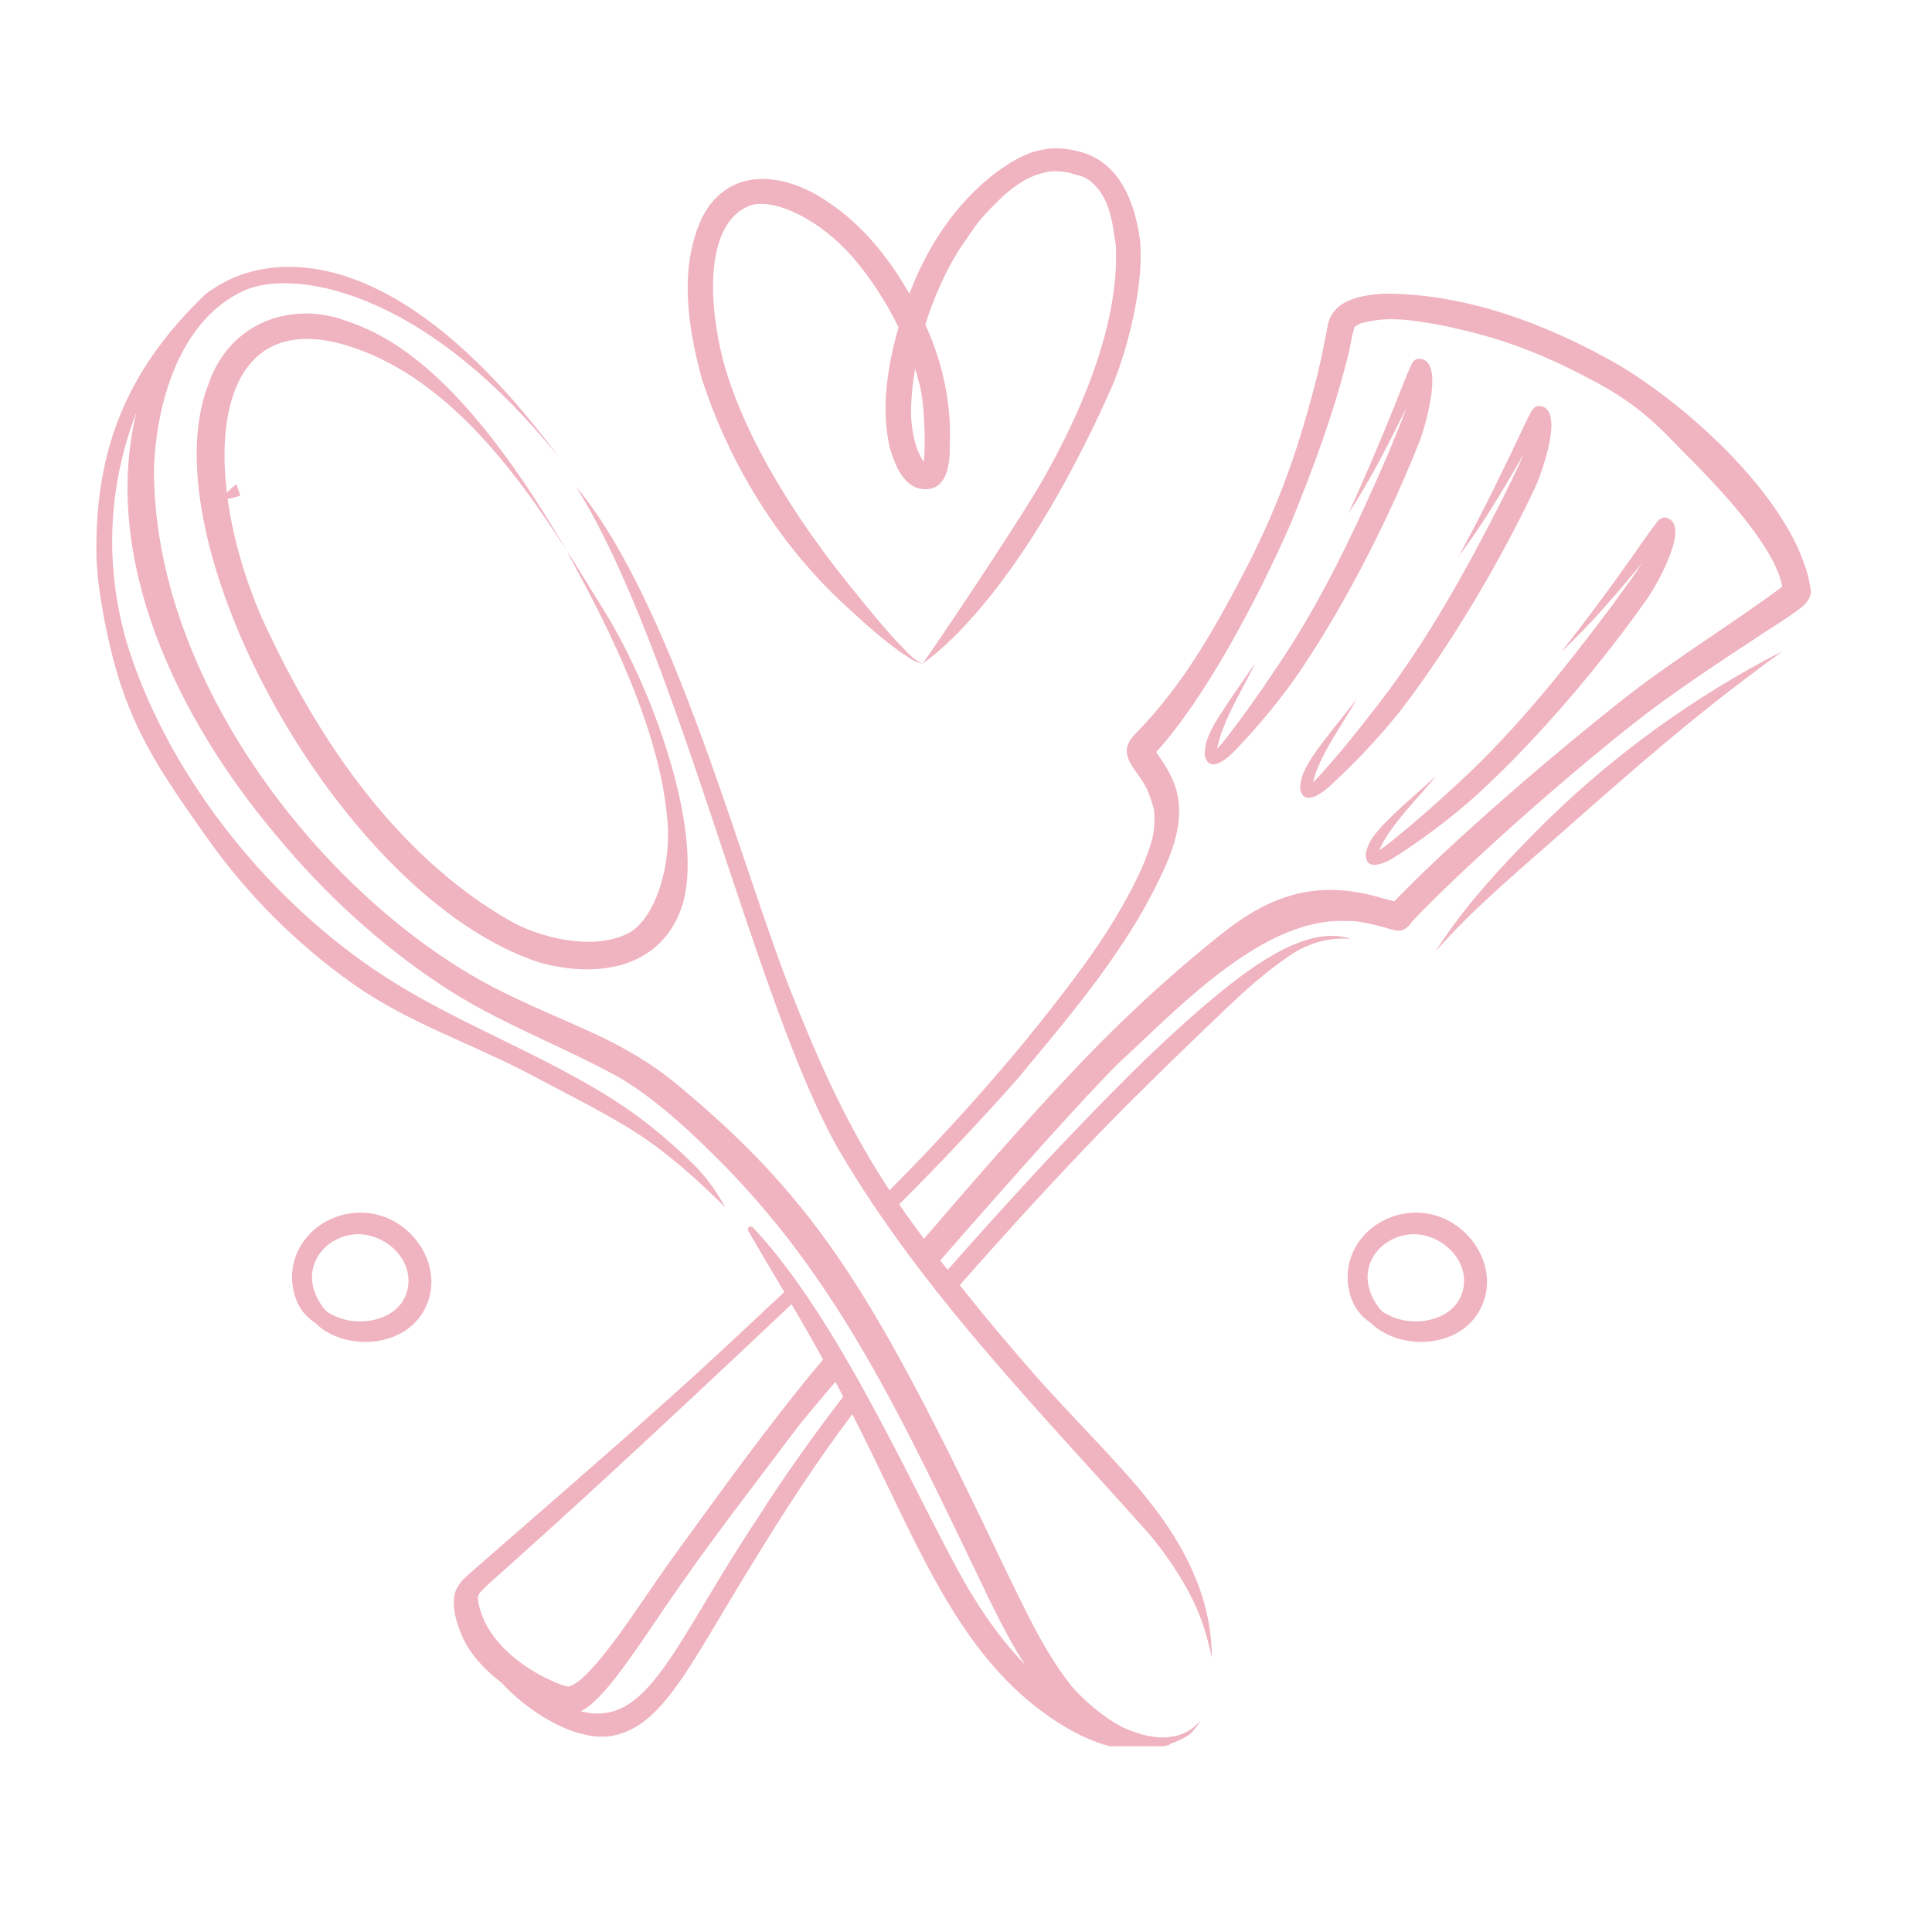 <svg xmlns="http://www.w3.org/2000/svg" xmlns:xlink="http://www.w3.org/1999/xlink" width="50" zoomAndPan="magnify" viewBox="0 0 37.5 37.5" height="50" preserveAspectRatio="xMidYMid meet" version="1.0"><defs><clipPath id="b90c05fb74"><path d="M 11 5 L 35.156 5 L 35.156 33 L 11 33 Z M 11 5 " clip-rule="nonzero"/></clipPath><clipPath id="a70bd33238"><path d="M 1.852 5 L 24 5 L 24 33.895 L 1.852 33.895 Z M 1.852 5 " clip-rule="nonzero"/></clipPath><clipPath id="75321d3072"><path d="M 13 2.809 L 23 2.809 L 23 13 L 13 13 Z M 13 2.809 " clip-rule="nonzero"/></clipPath><clipPath id="1d2a82a34e"><path d="M 4.332 9.383 L 4.684 9.383 L 4.684 9.711 L 4.332 9.711 Z M 4.332 9.383 " clip-rule="nonzero"/></clipPath><clipPath id="b9f50d0000"><path d="M 4.664 9.621 C 3.996 9.844 4.59 9.398 4.59 9.398 " clip-rule="nonzero"/></clipPath><clipPath id="c235254a59"><path d="M 0.332 0.383 L 0.684 0.383 L 0.684 0.711 L 0.332 0.711 Z M 0.332 0.383 " clip-rule="nonzero"/></clipPath><clipPath id="971561cebc"><path d="M 0.664 0.621 C -0.004 0.844 0.59 0.398 0.59 0.398 " clip-rule="nonzero"/></clipPath><clipPath id="3fbad669c8"><rect x="0" width="1" y="0" height="1"/></clipPath></defs><path fill="#f0b3c0" d="M 10.77 32.652 C 10.789 32.66 10.793 32.66 10.812 32.668 C 10.805 32.664 10.789 32.656 10.77 32.652 Z M 10.77 32.652 " fill-opacity="1" fill-rule="nonzero"/><g clip-path="url(#b90c05fb74)"><path fill="#f0b3c0" d="M 31.34 7.039 C 30.004 6.285 28.492 5.719 26.945 5.699 C 26.484 5.711 25.844 5.797 25.766 6.348 C 25.688 6.746 25.613 7.141 25.504 7.535 C 25.176 8.785 24.824 9.762 24.266 10.879 C 23.605 12.164 22.988 13.27 22.047 14.234 C 21.672 14.602 21.98 14.848 22.191 15.188 C 22.301 15.363 22.32 15.484 22.336 15.504 C 22.414 15.75 22.406 15.703 22.406 16 C 22.402 16.316 22.203 16.793 21.973 17.242 C 21.496 18.152 20.98 18.836 20.391 19.59 C 19.699 20.477 18.957 21.324 18.188 22.148 C 17.961 22.395 17.543 22.824 17.266 23.105 C 16.52 21.969 15.996 20.855 15.445 19.48 C 14.43 17.016 13.102 11.734 11.18 9.445 C 13.16 12.598 14.664 19.527 16.293 22.34 C 17.914 25.098 20.18 27.387 22.293 29.762 C 22.602 30.117 23.098 30.824 23.312 31.43 C 23.402 31.664 23.473 31.945 23.52 32.168 C 23.52 32.109 23.52 32.055 23.516 32 C 23.473 30.922 22.949 29.938 22.285 29.113 C 21.77 28.453 20.805 27.5 20.121 26.727 C 19.574 26.102 19.098 25.539 18.629 24.945 C 19.559 23.887 20.508 22.848 21.488 21.84 C 22.246 21.066 23.023 20.316 23.805 19.57 C 24.195 19.199 24.543 18.887 24.973 18.59 C 25.332 18.324 25.762 18.188 26.215 18.223 C 25.406 17.945 24.348 18.711 23.594 19.336 C 22.445 20.289 21.41 21.371 20.383 22.453 C 19.711 23.176 19.047 23.906 18.395 24.648 C 18.348 24.59 18.297 24.527 18.25 24.465 C 19.609 22.91 21.078 21.258 21.715 20.633 C 22.805 19.633 24.395 17.914 25.973 17.875 C 26.332 17.875 26.363 17.875 26.75 17.969 C 27.059 18.031 27.207 18.191 27.418 17.875 C 28.523 16.719 30.652 14.848 31.961 13.848 C 32.598 13.359 33.59 12.707 34.262 12.266 C 34.469 12.129 34.684 12 34.883 11.852 C 35.016 11.758 35.156 11.637 35.148 11.461 C 34.922 9.797 32.75 7.848 31.34 7.039 Z M 31.598 13.5 C 30.145 14.641 28.191 16.324 27.062 17.496 C 26.988 17.477 26.918 17.453 26.844 17.438 C 25.586 17.055 24.672 17.363 23.719 18.121 C 22.629 18.988 21.609 19.945 20.664 20.965 C 20.094 21.562 18.914 22.898 17.934 24.047 C 17.855 23.938 17.777 23.832 17.695 23.719 C 17.609 23.605 17.531 23.488 17.453 23.375 C 18.195 22.641 19.094 21.684 19.762 20.926 C 20.828 19.641 21.945 18.344 22.625 16.801 C 22.879 16.227 23.023 15.602 22.703 15.016 C 22.633 14.867 22.531 14.734 22.441 14.598 C 23.387 13.559 24.406 11.645 25.059 10.148 C 25.52 9.012 25.875 8.047 26.152 6.957 C 26.207 6.758 26.227 6.555 26.289 6.355 C 26.289 6.352 26.289 6.352 26.293 6.348 C 26.297 6.344 26.301 6.34 26.305 6.336 C 26.32 6.324 26.34 6.312 26.363 6.305 C 26.336 6.316 26.363 6.297 26.395 6.281 C 26.383 6.289 26.375 6.297 26.363 6.305 C 26.371 6.301 26.379 6.293 26.395 6.281 C 26.406 6.277 26.414 6.277 26.422 6.273 C 26.938 6.133 27.395 6.207 27.992 6.316 C 29.172 6.559 29.98 6.879 31.02 7.441 C 31.703 7.816 32.09 8.156 32.656 8.754 C 33.348 9.438 34.457 10.609 34.594 11.387 C 33.68 12.07 32.555 12.758 31.598 13.5 Z M 31.598 13.5 " fill-opacity="1" fill-rule="nonzero"/></g><path fill="#f0b3c0" d="M 11.086 32.168 C 11.082 32.168 11.082 32.168 11.078 32.172 C 11.082 32.168 11.082 32.168 11.086 32.168 Z M 11.086 32.168 " fill-opacity="1" fill-rule="nonzero"/><g clip-path="url(#a70bd33238)"><path fill="#f0b3c0" d="M 23.164 33.531 C 22.816 33.801 22.359 33.75 21.977 33.602 C 21.523 33.461 20.934 32.91 20.762 32.68 C 20.25 32.02 19.902 31.25 19.535 30.504 C 17.008 25.195 15.918 23.352 13.148 21.055 C 12.082 20.172 11.059 19.898 9.863 19.305 C 6.652 17.781 3.16 13.625 2.996 9.441 C 2.941 8.664 3.16 6.352 4.746 5.637 C 5.617 5.242 8.129 5.504 10.844 8.871 C 7.84 4.812 5.586 5.008 4.672 5.336 C 4.414 5.43 4.191 5.559 3.996 5.703 C 3.996 5.703 3.996 5.699 4 5.699 C 2.371 7.254 1.852 8.84 1.871 10.75 C 1.879 11.402 2.078 12.398 2.262 13.027 C 2.633 14.309 3.246 15.168 4.016 16.258 C 4.789 17.352 5.742 18.309 6.836 19.086 C 7.93 19.863 9.156 20.25 10.34 20.879 C 10.984 21.223 11.781 21.617 12.395 22.016 C 13.008 22.418 13.559 22.922 14.082 23.438 C 13.922 23.16 13.746 22.895 13.527 22.668 C 13.305 22.438 13.066 22.227 12.824 22.02 C 12.324 21.594 11.766 21.238 11.191 20.922 C 10.035 20.281 8.812 19.785 7.688 19.094 C 5.434 17.711 3.473 15.352 2.59 12.867 C 2.113 11.539 1.949 9.824 2.648 8 C 1.957 10.852 3.438 13.934 5.355 16.207 C 6.281 17.328 7.363 18.328 8.578 19.129 C 9.656 19.848 10.883 20.285 12.012 20.91 C 12.656 21.293 13.199 21.773 13.832 22.395 C 16.297 24.816 17.527 27.574 19.172 30.984 C 19.395 31.438 19.621 31.895 19.902 32.32 C 19.508 31.91 19.168 31.449 18.875 30.969 C 17.973 29.5 16.41 25.723 14.613 23.824 C 14.566 23.777 14.492 23.836 14.523 23.891 C 14.754 24.289 14.988 24.684 15.223 25.078 C 14.66 25.605 13.664 26.543 13.09 27.051 C 11.777 28.234 10.438 29.383 9.109 30.547 C 9.027 30.629 8.973 30.648 8.867 30.832 C 8.754 31.027 8.844 31.402 8.844 31.391 C 8.949 31.793 9.113 32.109 9.512 32.477 C 9.586 32.543 9.664 32.609 9.742 32.668 C 10.23 33.207 11.121 33.777 11.816 33.703 C 12.855 33.559 13.363 32.352 14.625 30.312 C 15.258 29.277 15.863 28.355 16.543 27.449 C 17.719 29.75 18.457 31.836 20.102 33.125 C 20.793 33.668 21.758 34.184 22.652 33.879 C 22.664 33.875 22.676 33.875 22.688 33.871 C 22.703 33.863 22.711 33.855 22.723 33.844 C 22.824 33.809 22.93 33.766 23.031 33.703 C 23.148 33.641 23.25 33.48 23.305 33.395 C 23.262 33.441 23.215 33.488 23.164 33.531 Z M 15.363 25.316 C 15.621 25.75 15.766 26.008 15.977 26.387 C 14.957 27.594 13.922 29.047 12.992 30.324 C 12.445 31.09 11.508 32.598 11.047 32.734 C 11.047 32.734 11.051 32.734 11.055 32.734 C 11.051 32.738 11.051 32.738 11.051 32.738 C 11.047 32.738 11.043 32.738 11.043 32.738 C 11.043 32.738 11.047 32.738 11.047 32.734 C 11.047 32.734 11.043 32.734 11.043 32.738 C 11.039 32.738 11.039 32.738 11.043 32.738 C 10.961 32.723 10.945 32.719 10.812 32.668 C 10.84 32.68 10.789 32.66 10.766 32.652 C 10.766 32.652 10.77 32.652 10.773 32.652 C 10.074 32.355 9.363 31.773 9.273 31.02 C 9.309 30.789 9.223 31.117 15.363 25.316 Z M 14.707 29.465 C 13.082 31.902 12.59 33.559 11.27 33.215 C 11.684 33.035 12.293 32.102 12.898 31.211 C 13.742 29.969 14.586 28.895 15.441 27.754 C 15.504 27.664 15.793 27.32 16.215 26.82 C 16.266 26.918 16.316 27.012 16.367 27.109 C 15.781 27.871 15.223 28.652 14.707 29.465 Z M 14.707 29.465 " fill-opacity="1" fill-rule="nonzero"/></g><path fill="#f0b3c0" d="M 26.434 5.719 C 26.422 5.723 26.41 5.73 26.398 5.738 C 26.406 5.734 26.418 5.727 26.434 5.719 Z M 26.434 5.719 " fill-opacity="1" fill-rule="nonzero"/><path fill="#f0b3c0" d="M 27.512 6.965 C 27.449 6.984 27.41 7.035 27.387 7.094 C 27.27 7.352 27.172 7.621 27.066 7.883 C 26.781 8.586 26.488 9.285 26.168 9.973 C 26.598 9.316 26.953 8.621 27.297 7.914 C 27.18 8.25 27.129 8.348 26.93 8.84 C 26.328 10.227 25.684 11.605 24.84 12.867 C 24.391 13.539 24.16 13.859 23.789 14.344 C 23.734 14.41 23.676 14.484 23.625 14.531 C 23.715 14.008 24.16 13.309 24.363 12.871 C 24.102 13.258 23.824 13.633 23.582 14.035 C 23.465 14.258 23.387 14.391 23.383 14.656 C 23.469 15.059 23.871 14.684 24.016 14.52 C 24.449 14.066 24.848 13.582 25.207 13.066 C 26.16 11.664 27.008 9.949 27.555 8.562 C 27.668 8.266 28.07 6.914 27.512 6.965 Z M 27.512 6.965 " fill-opacity="1" fill-rule="nonzero"/><path fill="#f0b3c0" d="M 32.309 10.043 C 32.246 10.051 32.191 10.09 32.156 10.141 C 31.984 10.367 31.824 10.602 31.66 10.836 C 31.223 11.453 30.773 12.062 30.301 12.656 C 30.875 12.121 31.379 11.523 31.879 10.922 C 31.684 11.219 31.613 11.305 31.309 11.73 C 30.398 12.945 29.453 14.137 28.34 15.168 C 27.746 15.715 27.445 15.977 26.977 16.355 C 26.906 16.41 26.828 16.469 26.77 16.504 C 26.977 16.012 27.578 15.438 27.875 15.059 C 27.531 15.375 27.172 15.676 26.844 16.012 C 26.68 16.199 26.57 16.309 26.508 16.566 C 26.496 16.98 26.977 16.707 27.156 16.582 C 27.68 16.242 28.18 15.859 28.648 15.445 C 29.898 14.301 31.125 12.828 31.98 11.609 C 32.16 11.348 32.863 10.125 32.309 10.043 Z M 32.309 10.043 " fill-opacity="1" fill-rule="nonzero"/><path fill="#f0b3c0" d="M 29.789 9.48 C 29.922 9.191 30.41 7.867 29.848 7.879 C 29.789 7.895 29.742 7.945 29.715 8 C 29.582 8.25 29.469 8.512 29.344 8.77 C 29.016 9.453 28.68 10.129 28.312 10.797 C 28.785 10.172 29.184 9.496 29.574 8.816 C 29.434 9.145 29.379 9.238 29.148 9.715 C 28.461 11.062 27.727 12.395 26.805 13.602 C 26.312 14.242 26.062 14.551 25.66 15.004 C 25.602 15.07 25.535 15.141 25.484 15.184 C 25.605 14.664 26.098 14 26.328 13.578 C 26.043 13.945 25.738 14.301 25.473 14.688 C 25.344 14.902 25.254 15.027 25.234 15.293 C 25.293 15.703 25.719 15.355 25.875 15.199 C 26.336 14.773 26.766 14.312 27.16 13.824 C 28.195 12.484 29.152 10.824 29.789 9.48 Z M 29.789 9.48 " fill-opacity="1" fill-rule="nonzero"/><g clip-path="url(#75321d3072)"><path fill="#f0b3c0" d="M 16.516 11.852 C 16.824 12.137 17.137 12.414 17.477 12.656 C 17.613 12.742 17.746 12.855 17.91 12.883 C 17.707 12.801 17.566 12.605 17.41 12.457 C 17.109 12.129 16.828 11.781 16.547 11.434 C 15.535 10.191 14.469 8.57 14.043 7.023 C 13.754 5.93 13.66 4.352 14.547 3.992 C 15.035 3.828 15.918 4.262 16.566 5.008 C 16.879 5.375 17.195 5.848 17.441 6.352 C 17.227 7.105 17.098 7.91 17.266 8.672 C 17.355 8.973 17.484 9.348 17.801 9.473 C 18.352 9.613 18.445 9.07 18.434 8.652 C 18.473 7.844 18.297 7.035 17.961 6.301 C 18.121 5.789 18.34 5.289 18.613 4.852 C 19.027 4.254 18.941 4.332 19.469 3.805 C 19.73 3.582 19.961 3.41 20.336 3.336 C 20.469 3.305 20.668 3.336 20.734 3.348 C 20.98 3.422 21.02 3.41 21.16 3.512 C 21.57 3.844 21.594 4.383 21.656 4.742 C 21.738 6.188 21.062 7.883 20.215 9.359 C 19.746 10.172 18.125 12.586 17.906 12.883 C 17.961 12.832 19.676 11.77 21.551 7.578 C 21.887 6.824 22.219 5.48 22.125 4.652 C 22.043 4.023 21.797 3.301 21.176 3.023 C 21.035 2.949 20.559 2.816 20.223 2.91 C 19.816 2.965 19.285 3.371 19.137 3.508 C 18.453 4.09 17.965 4.871 17.652 5.703 C 17.262 5.023 16.762 4.387 16.105 3.945 C 15.289 3.363 14.168 3.18 13.629 4.219 C 13.172 5.195 13.348 6.34 13.621 7.348 C 14.18 9.066 15.168 10.648 16.516 11.852 Z M 17.762 7.156 C 17.789 7.234 17.809 7.312 17.828 7.391 C 17.953 7.758 17.965 8.66 17.934 8.934 C 17.934 8.941 17.93 8.953 17.93 8.961 C 17.773 8.75 17.672 8.34 17.684 7.91 C 17.691 7.668 17.719 7.414 17.762 7.156 Z M 17.762 7.156 " fill-opacity="1" fill-rule="nonzero"/></g><path fill="#f0b3c0" d="M 6.715 6.227 C 5.699 5.848 4.465 6.219 4.043 7.465 C 2.848 10.527 6.609 17.406 10.453 18.676 C 11.527 18.984 12.781 18.84 13.219 17.645 C 13.703 16.309 12.738 13.5 11.742 11.879 C 11.648 11.734 11.105 10.836 11.008 10.703 C 11.211 11.137 12.758 13.688 12.949 15.871 C 13.047 16.746 12.742 17.777 12.238 18.09 C 11.664 18.426 10.676 18.289 9.938 17.895 C 7.875 16.73 6.355 14.656 5.262 12.375 C 3.898 9.637 3.855 5.863 6.695 6.695 C 8.609 7.258 9.984 9.098 11.008 10.703 C 9.133 7.484 7.742 6.562 6.715 6.227 Z M 6.715 6.227 " fill-opacity="1" fill-rule="nonzero"/><path fill="#f0b3c0" d="M 29.82 16.133 C 29.109 16.852 28.414 17.602 27.867 18.461 C 28.668 17.555 29.613 16.789 30.508 15.988 C 31.773 14.875 32.793 13.98 34.09 13.016 C 34.25 12.891 34.461 12.738 34.602 12.641 C 34.477 12.703 34.352 12.766 34.23 12.832 C 32.609 13.711 31.121 14.82 29.82 16.133 Z M 29.82 16.133 " fill-opacity="1" fill-rule="nonzero"/><path fill="#f0b3c0" d="M 7.453 23.617 C 6.746 23.363 5.922 23.738 5.711 24.473 C 5.609 24.84 5.691 25.305 5.98 25.57 C 6.023 25.609 6.07 25.645 6.117 25.676 C 6.176 25.734 6.242 25.789 6.312 25.832 C 6.914 26.207 7.859 26.098 8.227 25.441 C 8.621 24.734 8.172 23.879 7.453 23.617 Z M 7.898 25.074 C 7.75 25.582 7.121 25.734 6.664 25.605 C 6.551 25.574 6.445 25.523 6.352 25.465 C 6.32 25.438 6.293 25.406 6.266 25.371 C 6.121 25.176 6.031 24.934 6.062 24.688 C 6.133 24.18 6.668 23.871 7.148 23.977 C 7.637 24.082 8.047 24.559 7.898 25.074 Z M 7.898 25.074 " fill-opacity="1" fill-rule="nonzero"/><path fill="#f0b3c0" d="M 27.941 23.617 C 27.238 23.363 26.41 23.738 26.199 24.473 C 26.098 24.84 26.18 25.305 26.469 25.57 C 26.512 25.609 26.559 25.645 26.605 25.676 C 26.664 25.734 26.73 25.789 26.805 25.832 C 27.402 26.207 28.352 26.098 28.715 25.441 C 29.113 24.734 28.66 23.879 27.941 23.617 Z M 28.387 25.074 C 28.238 25.582 27.609 25.734 27.152 25.605 C 27.039 25.574 26.934 25.523 26.84 25.465 C 26.809 25.438 26.781 25.406 26.754 25.371 C 26.609 25.176 26.52 24.934 26.551 24.688 C 26.621 24.18 27.156 23.871 27.637 23.977 C 28.125 24.082 28.535 24.559 28.387 25.074 Z M 28.387 25.074 " fill-opacity="1" fill-rule="nonzero"/><g clip-path="url(#1d2a82a34e)"><g clip-path="url(#b9f50d0000)"><g transform="matrix(1, 0, 0, 1, 4, 9)"><g clip-path="url(#3fbad669c8)"><g clip-path="url(#c235254a59)"><g clip-path="url(#971561cebc)"><rect x="-12.25" width="54" fill="#f0b3c0" height="54" y="-17.25" fill-opacity="1"/></g></g></g></g></g></g></svg>